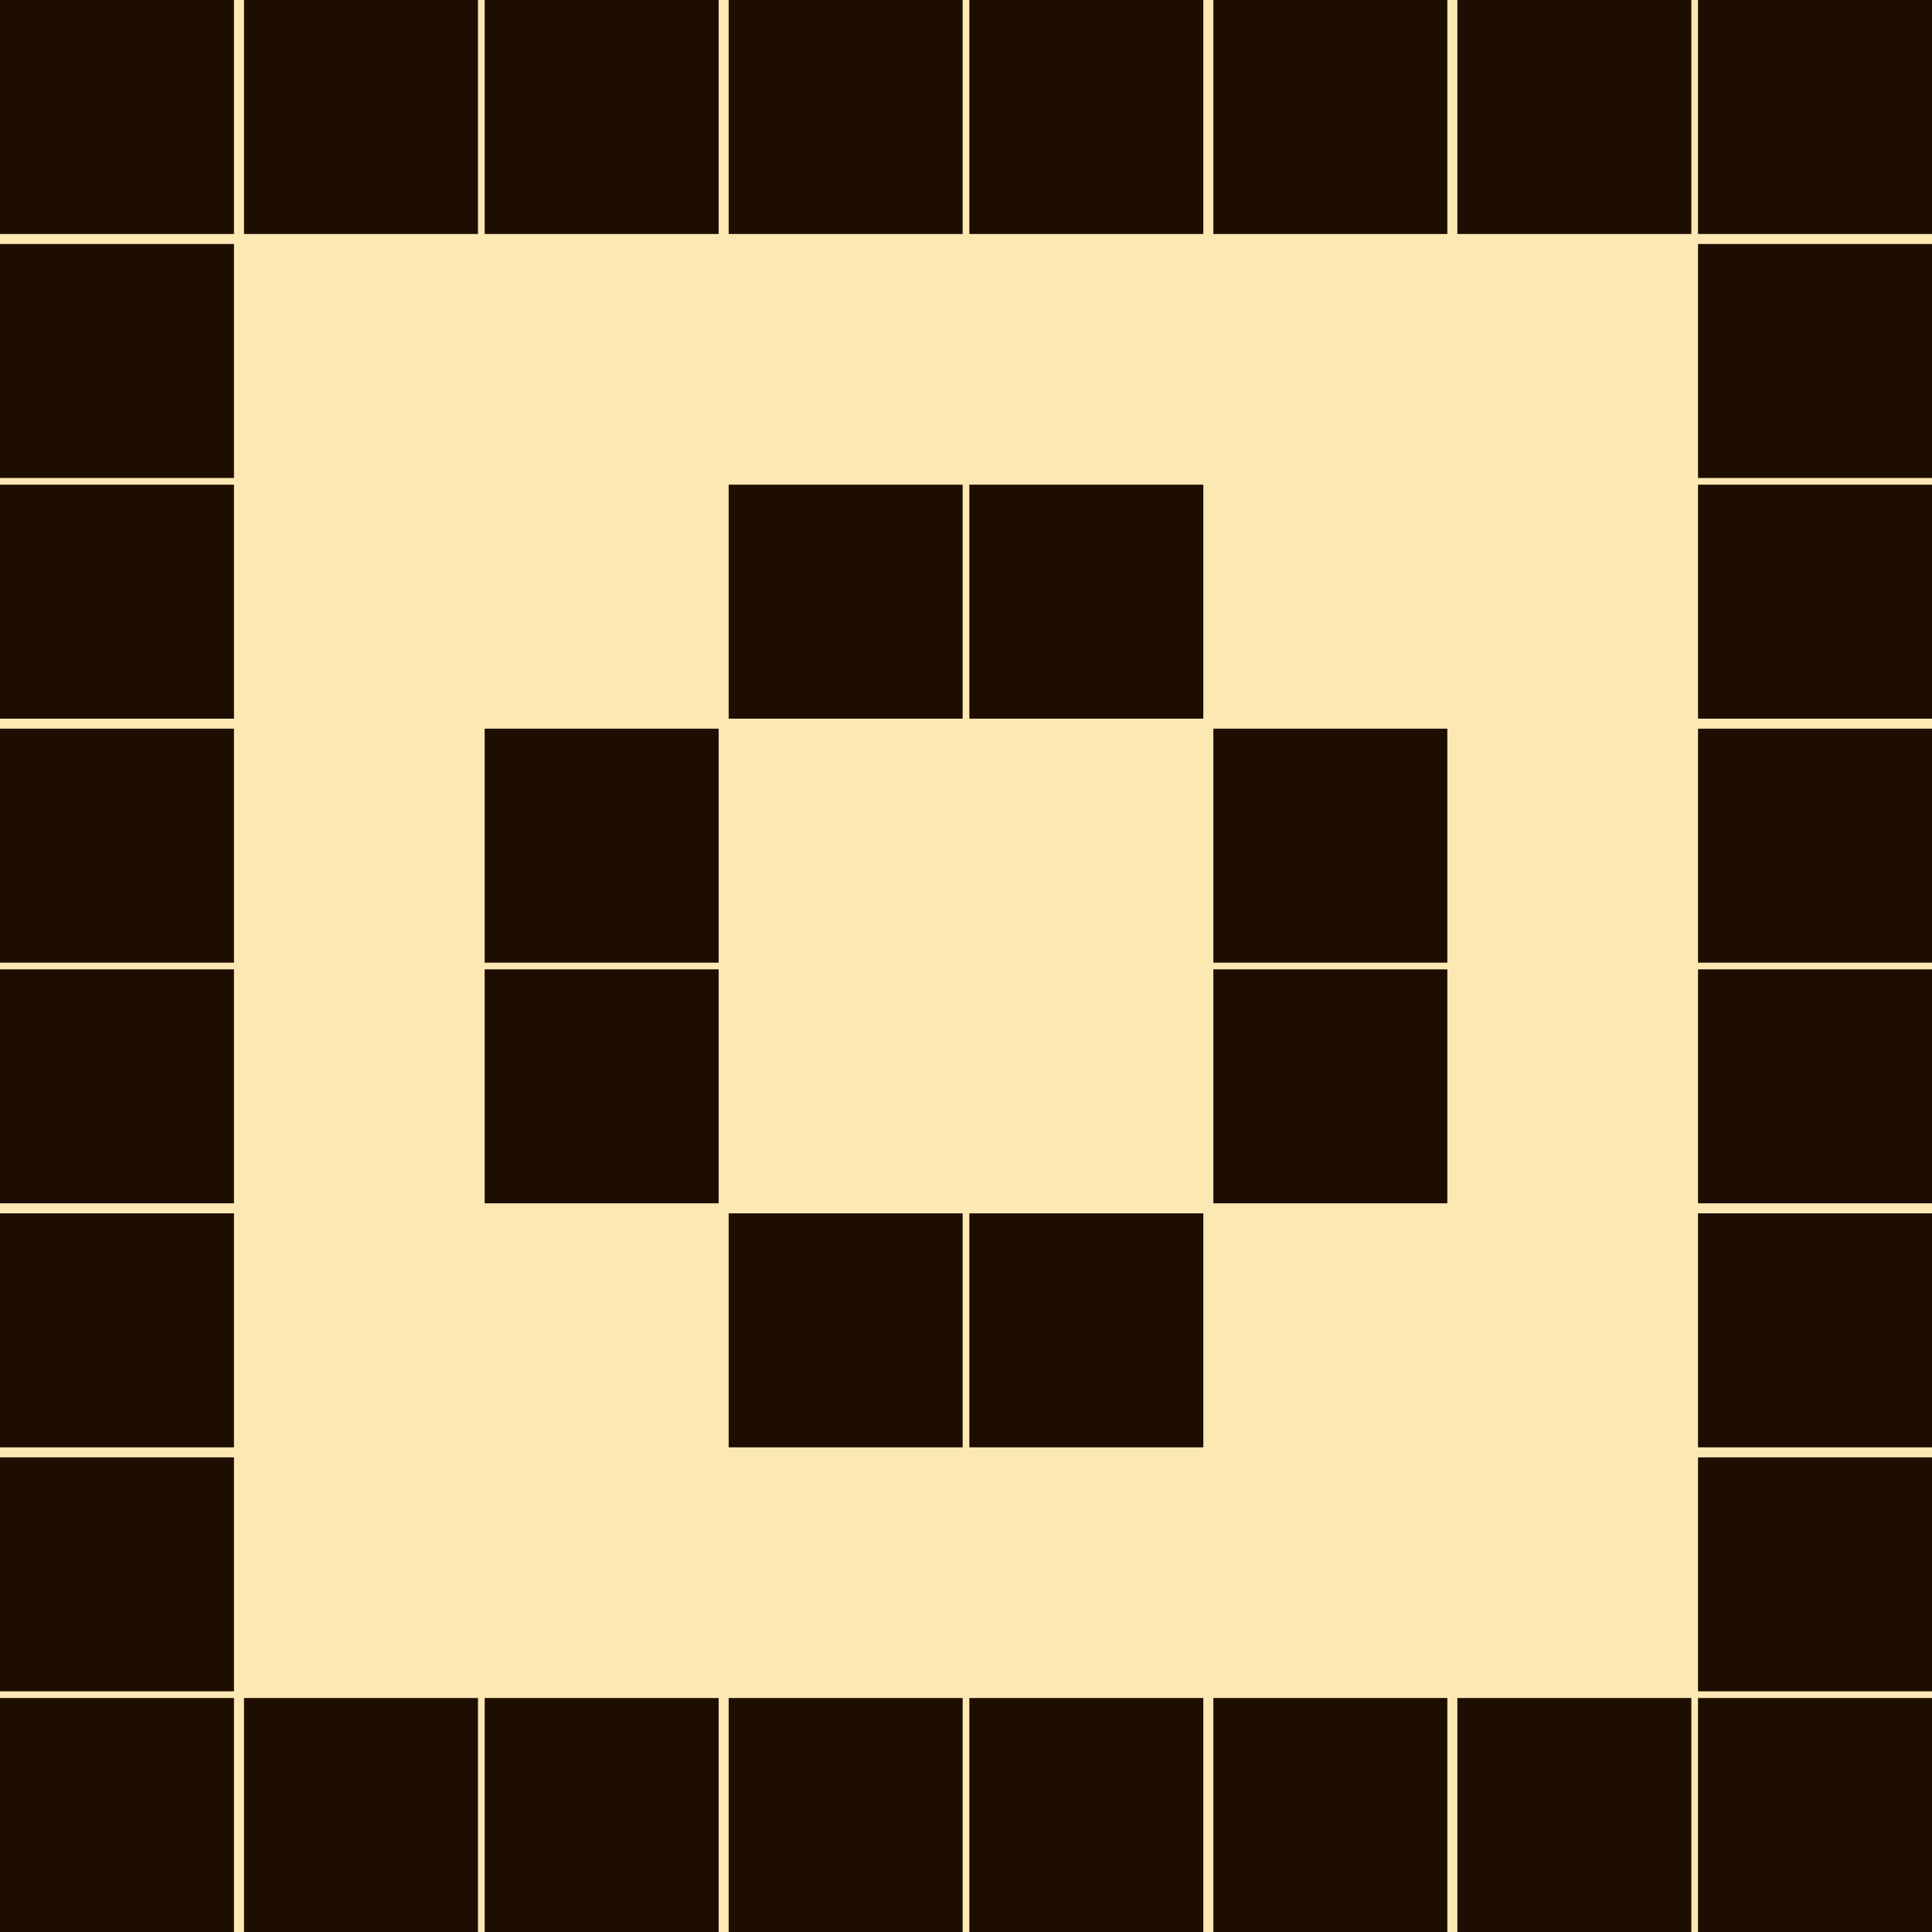 <?xml version="1.0" encoding="utf-8"?>
<!-- Generator: Adobe Illustrator 27.3.1, SVG Export Plug-In . SVG Version: 6.00 Build 0)  -->
<svg version="1.1" xmlns="http://www.w3.org/2000/svg" xmlns:xlink="http://www.w3.org/1999/xlink" x="0px" y="0px"
	 viewBox="0 0 57.8 57.8" style="enable-background:new 0 0 57.8 57.8;" xml:space="preserve">
<style type="text/css">
	.st0{fill:#FCE8B3;}
	.st1{fill:#1E0E01;}
</style>
<g id="Слой_2">
	<g id="Слой_2_00000035500387355038742670000005822709852551596460_">
		<rect x="-0.5" y="-0.5" class="st0" width="58.8" height="58.8"/>
	</g>
</g>
<g id="Слой_1">
	<rect class="st1" width="7" height="7"/>
	<rect x="7.3" class="st1" width="7" height="7"/>
	<rect x="14.5" class="st1" width="7" height="7"/>
	<rect x="21.8" class="st1" width="7" height="7"/>
	<rect x="29" class="st1" width="7" height="7"/>
	<rect x="36.3" class="st1" width="7" height="7"/>
	<rect x="43.6" class="st1" width="7" height="7"/>
	<rect x="50.8" class="st1" width="7" height="7"/>
	<rect y="7.3" class="st1" width="7" height="7"/>
	<rect x="50.8" y="7.3" class="st1" width="7" height="7"/>
	<rect y="14.5" class="st1" width="7" height="7"/>
	<rect x="50.8" y="14.5" class="st1" width="7" height="7"/>
	<rect y="21.8" class="st1" width="7" height="7"/>
	<rect x="50.8" y="21.8" class="st1" width="7" height="7"/>
	<rect y="29" class="st1" width="7" height="7"/>
	<rect x="50.8" y="29" class="st1" width="7" height="7"/>
	<rect y="36.3" class="st1" width="7" height="7"/>
	<rect x="50.8" y="36.3" class="st1" width="7" height="7"/>
	<rect y="43.6" class="st1" width="7" height="7"/>
	<rect x="14.5" y="21.8" class="st1" width="7" height="7"/>
	<rect x="14.5" y="29" class="st1" width="7" height="7"/>
	<rect x="21.8" y="14.5" class="st1" width="7" height="7"/>
	<rect x="21.8" y="36.3" class="st1" width="7" height="7"/>
	<rect x="29" y="14.5" class="st1" width="7" height="7"/>
	<rect x="29" y="36.3" class="st1" width="7" height="7"/>
	<rect x="36.3" y="21.8" class="st1" width="7" height="7"/>
	<rect x="36.3" y="29" class="st1" width="7" height="7"/>
	<rect x="50.8" y="43.6" class="st1" width="7" height="7"/>
	<rect y="50.8" class="st1" width="7" height="7"/>
	<rect x="7.3" y="50.8" class="st1" width="7" height="7"/>
	<rect x="14.5" y="50.8" class="st1" width="7" height="7"/>
	<rect x="21.8" y="50.8" class="st1" width="7" height="7"/>
	<rect x="29" y="50.8" class="st1" width="7" height="7"/>
	<rect x="36.3" y="50.8" class="st1" width="7" height="7"/>
	<rect x="43.6" y="50.8" class="st1" width="7" height="7"/>
	<rect x="50.8" y="50.8" class="st1" width="7" height="7"/>
</g>
</svg>
